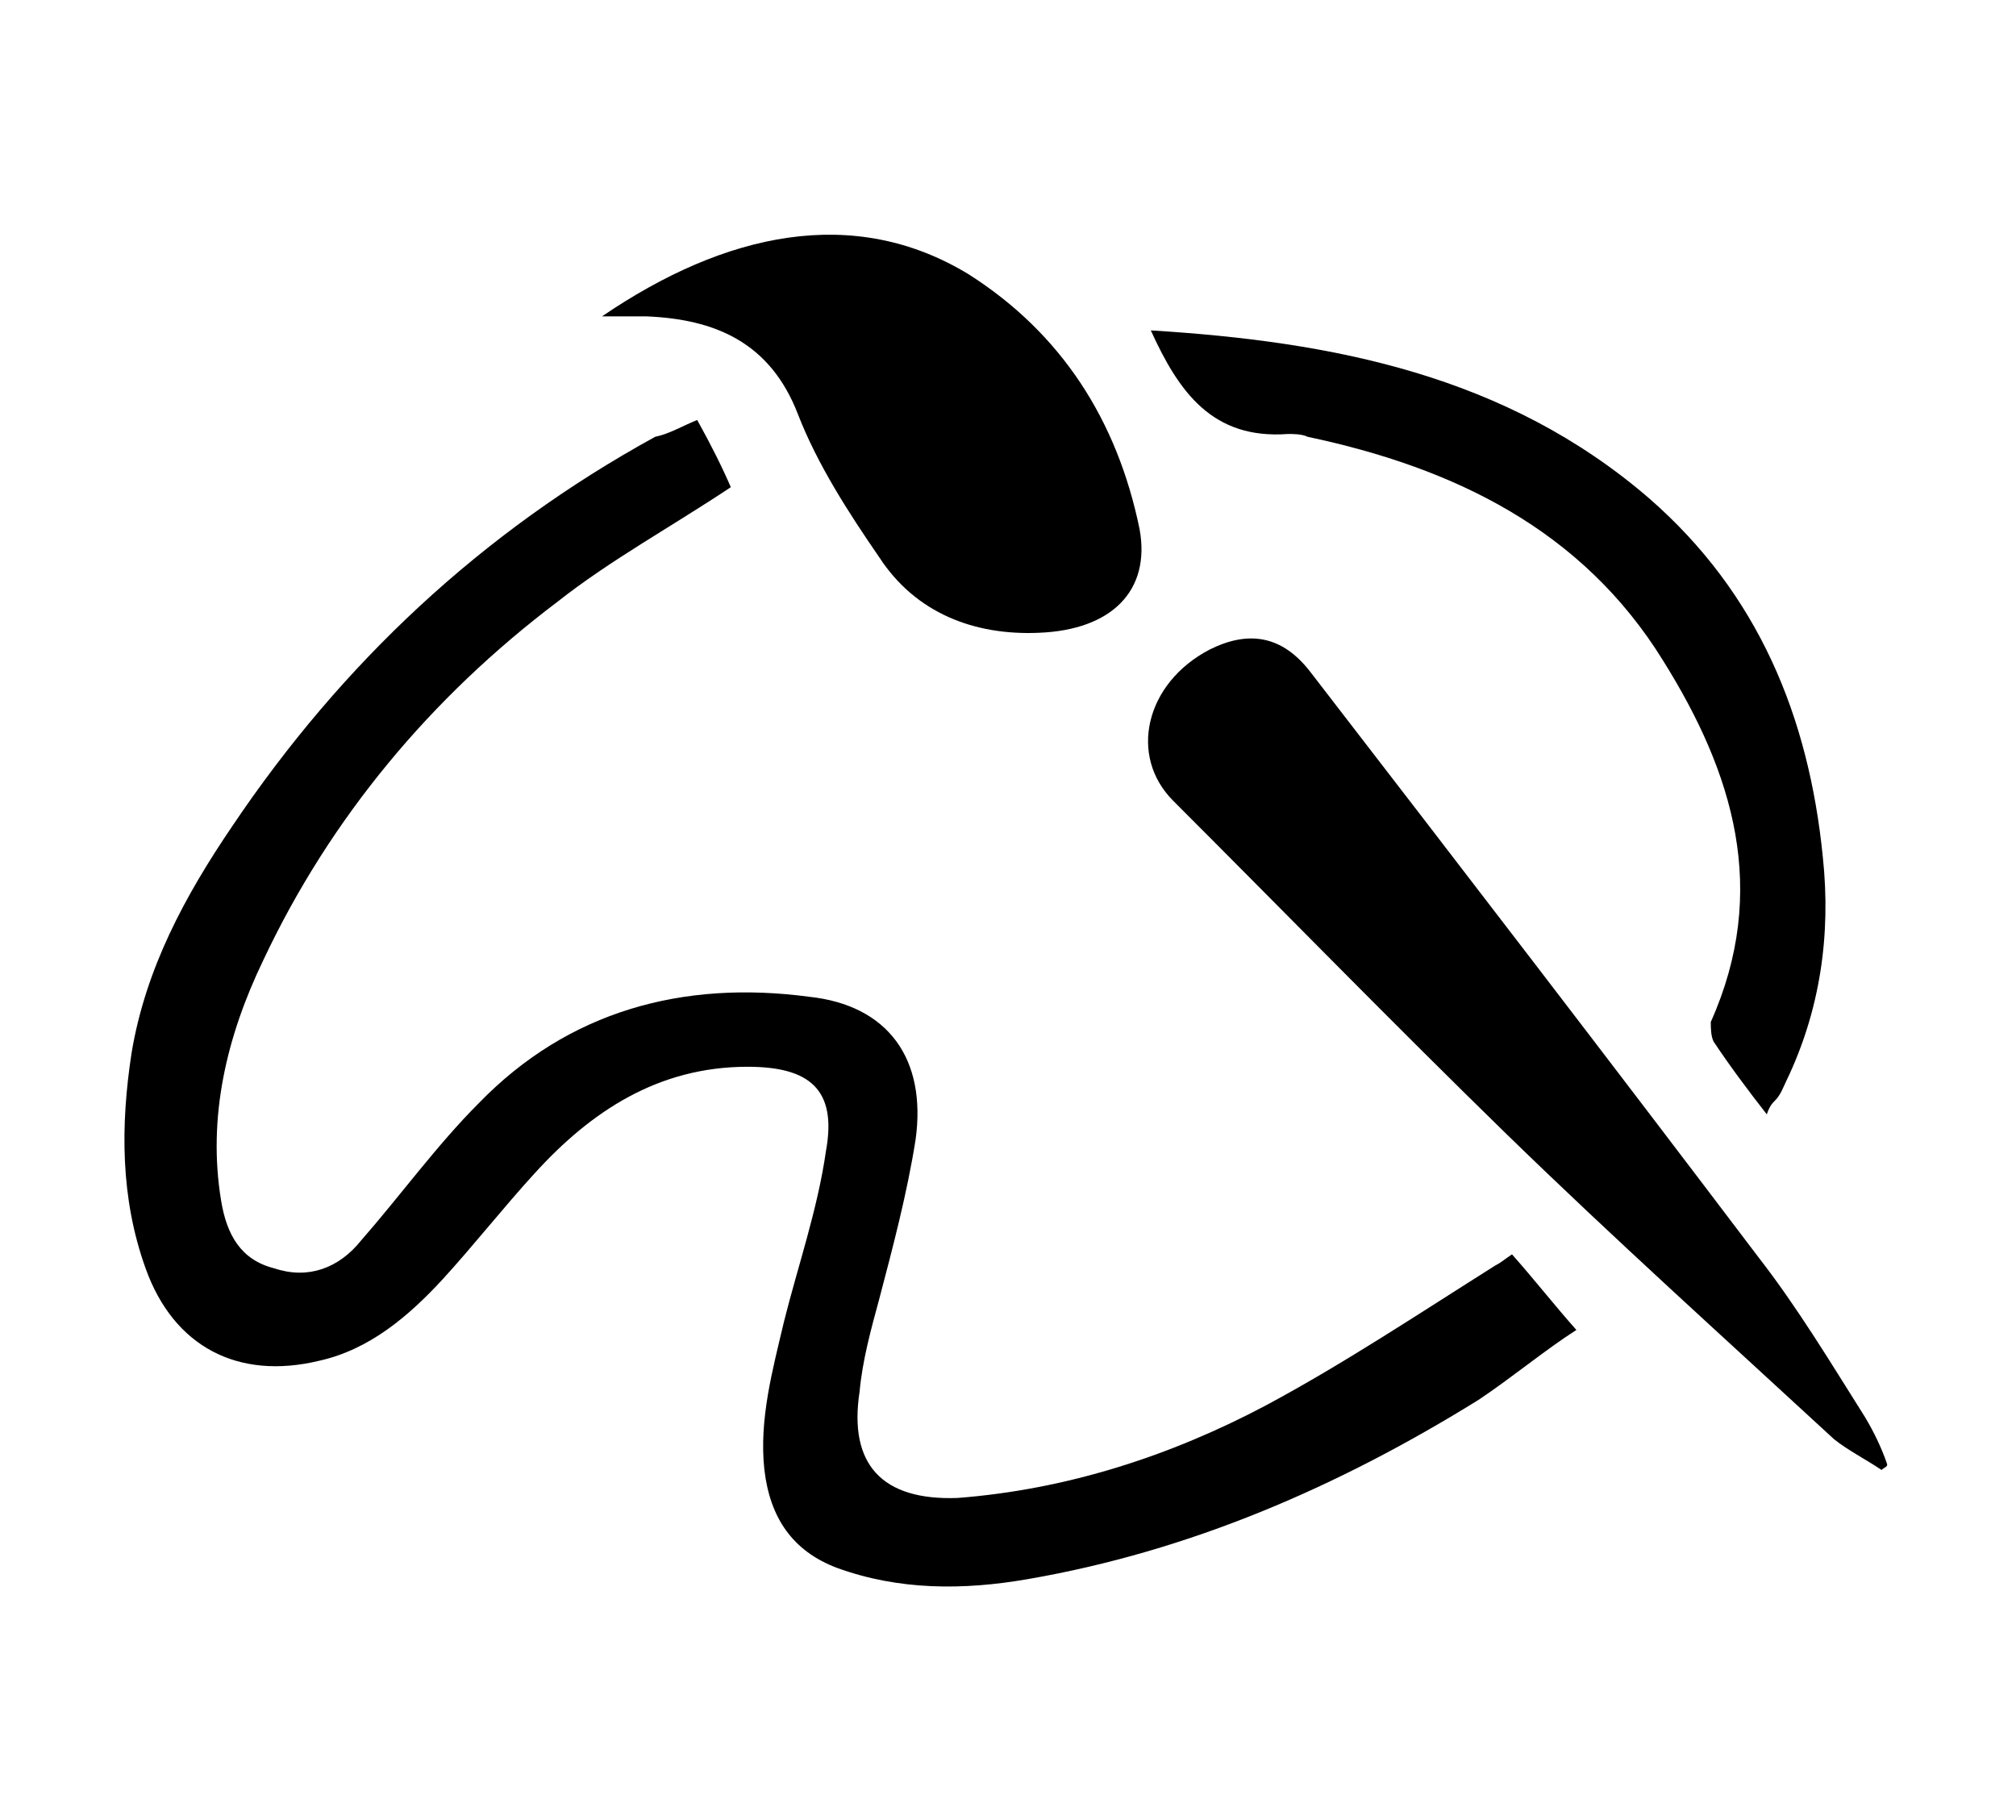 <?xml version="1.0" encoding="utf-8"?>
<!-- Generator: Adobe Illustrator 22.0.1, SVG Export Plug-In . SVG Version: 6.00 Build 0)  -->
<svg version="1.1" id="V5" xmlns="http://www.w3.org/2000/svg" xmlns:xlink="http://www.w3.org/1999/xlink" x="0px" y="0px"
	 viewBox="0 0 72 65" enable-background="new 0 0 72 65" xml:space="preserve">
<g>
	<path d="M24.9,15c0.5,0.9,0.9,1.7,1.2,2.4c-2.1,1.4-4.3,2.6-6.2,4.1c-4.5,3.4-8.1,7.7-10.5,12.8c-1.3,2.7-2,5.6-1.5,8.6
		c0.2,1.2,0.7,2.1,1.9,2.4c1.2,0.4,2.3,0,3.1-1c1.4-1.6,2.7-3.4,4.2-4.9c3.2-3.3,7.3-4.4,11.8-3.8c2.8,0.3,4.2,2.2,3.8,5.1
		c-0.3,1.9-0.8,3.8-1.3,5.7c-0.3,1.1-0.6,2.2-0.7,3.3c-0.4,2.6,0.8,3.9,3.5,3.8c3.9-0.3,7.6-1.5,11-3.3c2.8-1.5,5.5-3.3,8.2-5
		c0.2-0.1,0.3-0.2,0.6-0.4c0.8,0.9,1.5,1.8,2.3,2.7c-1.1,0.7-2.3,1.7-3.5,2.5c-5,3.1-10.3,5.4-16.1,6.4c-2.3,0.4-4.6,0.4-6.8-0.4
		c-1.6-0.6-2.4-1.8-2.6-3.5c-0.2-1.8,0.3-3.6,0.7-5.3c0.5-2,1.2-4,1.5-6.1c0.4-2.2-0.6-3-2.8-3c-3.2,0-5.6,1.6-7.6,3.8
		c-1.1,1.2-2.2,2.6-3.3,3.8c-1.2,1.3-2.6,2.5-4.4,2.9c-2.9,0.7-5.2-0.5-6.2-3.3c-0.9-2.5-0.9-5.1-0.5-7.7c0.5-3,1.9-5.6,3.6-8.1
		c3.9-5.8,8.9-10.5,15.1-13.9C23.9,15.5,24.4,15.2,24.9,15z"/>
	<path d="M67.2,52.5c-0.6-0.4-1.2-0.7-1.7-1.1c-3.9-3.6-7.9-7.2-11.7-10.9c-4-3.9-7.9-7.9-11.9-11.9c-1.6-1.6-1-4.2,1.3-5.4
		c1.4-0.7,2.6-0.5,3.6,0.8c5.4,7,10.7,13.9,16,20.9c1.4,1.8,2.6,3.8,3.8,5.7c0.3,0.5,0.6,1.1,0.8,1.7C67.4,52.4,67.3,52.4,67.2,52.5
		z"/>
	<path d="M21.5,11.3c4.4-3,9-4,13.1-1.5c3.3,2.1,5.3,5.2,6.1,9.1c0.4,2.2-1,3.6-3.6,3.7c-2.3,0.1-4.4-0.7-5.7-2.7
		c-1.1-1.6-2.2-3.3-2.9-5.1c-1-2.6-3-3.4-5.4-3.5C22.6,11.3,22.1,11.3,21.5,11.3z"/>
	<path d="M41.1,11.8c6.5,0.4,12.7,1.6,17.8,6c3.9,3.4,5.7,7.8,6.2,12.8c0.3,2.8-0.1,5.5-1.3,8c-0.1,0.2-0.2,0.5-0.4,0.7
		c-0.1,0.1-0.2,0.2-0.3,0.5c-0.7-0.9-1.3-1.7-1.9-2.6c-0.1-0.2-0.1-0.5-0.1-0.7c2.1-4.7,0.8-8.9-1.7-12.9c-2.9-4.7-7.5-6.9-12.7-8
		c-0.2-0.1-0.5-0.1-0.7-0.1C43.3,15.7,42.1,14,41.1,11.8z"/>
</g>
</svg>
